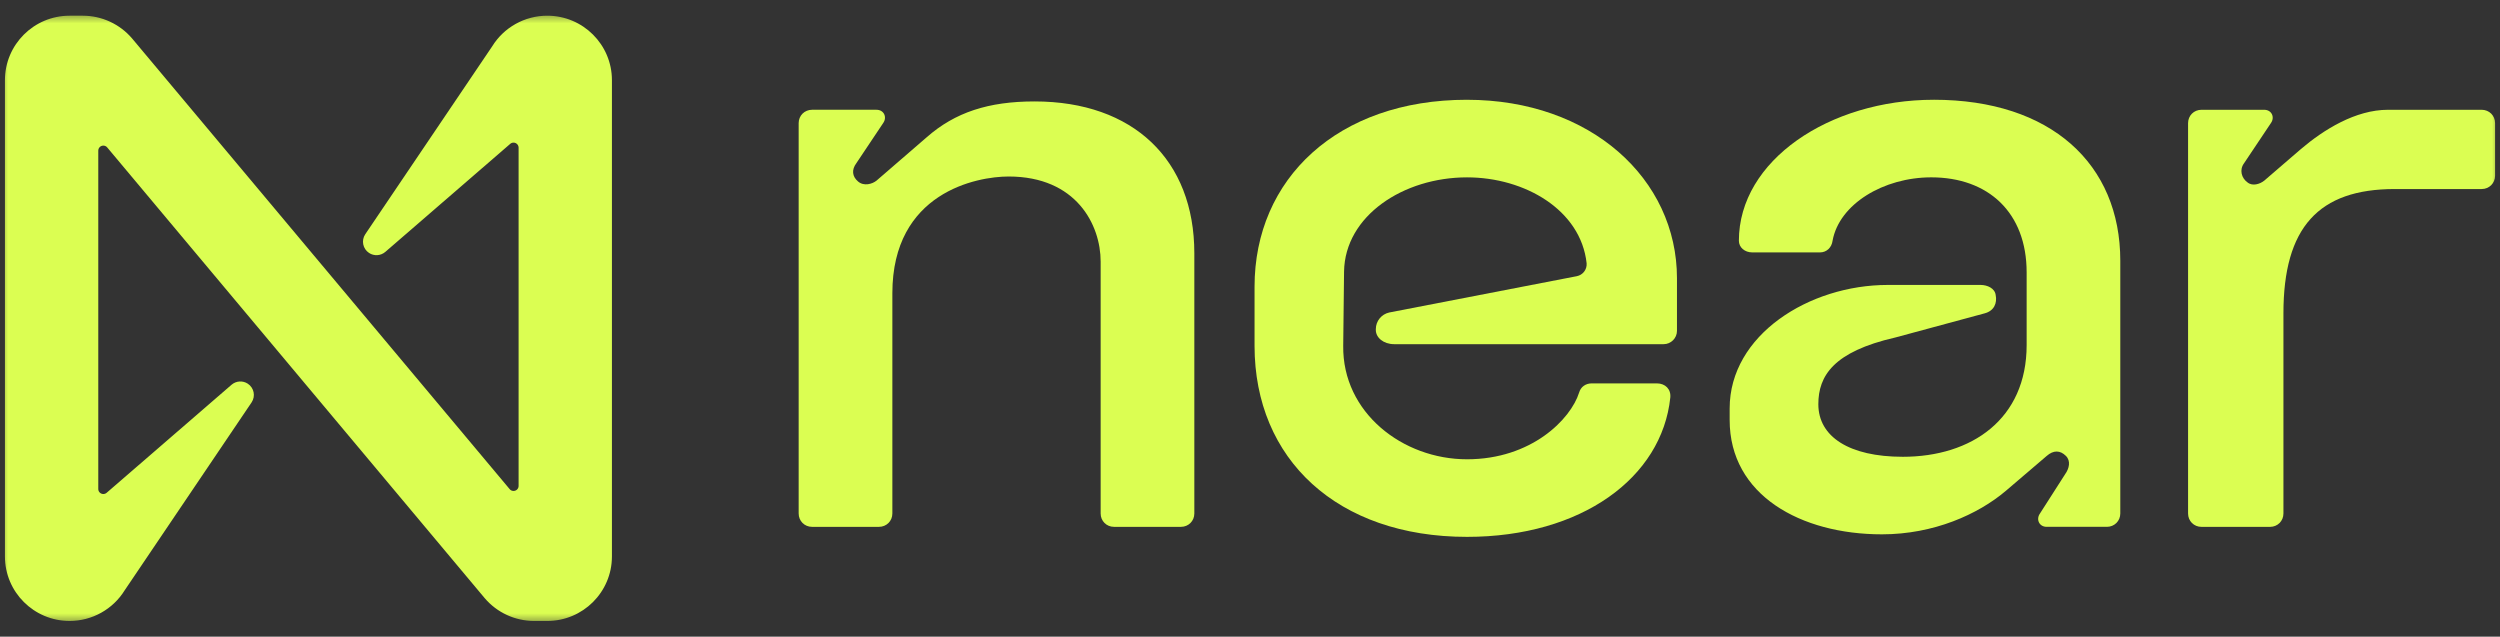 <svg width="161" height="41" viewBox="0 0 161 41" fill="none" xmlns="http://www.w3.org/2000/svg">
  <rect x="0" y="0" width="161" height="41" fill="#333333" stroke="none"/>
  <mask id="mask0_157_47" style="mask-type:luminance" maskUnits="userSpaceOnUse" x="0" y="0"
    width="161" height="41">
    <path d="M161 0.732H0V40.268H161V0.732Z" fill="white" />
  </mask>
  <g mask="url(#mask0_157_47)">
    <path
      d="M66.626 6.532C63.663 6.532 61.508 7.231 59.677 8.842L56.444 11.635C56.175 11.851 55.636 12.012 55.259 11.688C54.882 11.366 54.828 10.937 55.151 10.507L56.875 7.928C57.145 7.552 56.93 7.069 56.444 7.069H52.296C51.812 7.069 51.434 7.445 51.434 7.928V33.07C51.434 33.553 51.812 33.929 52.296 33.929H56.606C57.09 33.929 57.468 33.553 57.468 33.07V18.888C57.468 12.388 62.909 11.367 64.956 11.367C69.319 11.367 70.882 14.483 70.882 16.846V33.07C70.882 33.553 71.259 33.929 71.743 33.929H76.053C76.538 33.929 76.915 33.553 76.915 33.07V16.309C76.915 10.293 72.983 6.532 66.626 6.532Z"
      fill="#DBFE52" />
    <path
      d="M94.476 6.425C86.126 6.425 80.793 11.528 80.793 18.458V22.272C80.793 29.578 86.126 34.574 94.476 34.574C101.856 34.574 107.028 30.76 107.567 25.603C107.622 25.065 107.244 24.69 106.705 24.69H102.503C102.126 24.69 101.803 24.905 101.695 25.281C101.156 27 98.624 29.578 94.476 29.578C90.328 29.578 86.449 26.57 86.503 22.272L86.557 17.492C86.611 13.893 90.382 11.422 94.476 11.422C98.194 11.422 101.803 13.517 102.179 16.955C102.21 17.353 101.936 17.712 101.543 17.787L89.465 20.125C88.98 20.232 88.603 20.662 88.603 21.198V21.252C88.603 21.735 89.087 22.165 89.788 22.165H107.135C107.611 22.165 107.997 21.779 107.997 21.305V17.922C107.997 11.53 102.448 6.426 94.475 6.426L94.476 6.425Z"
      fill="#DBFE52" />
    <path
      d="M124.535 6.425C117.801 6.425 111.984 10.346 111.984 15.503C111.984 15.933 112.361 16.255 112.846 16.255H117.209C117.64 16.255 117.963 15.933 118.017 15.503C118.448 13.14 121.304 11.421 124.374 11.421C128.037 11.421 130.516 13.677 130.516 17.545V22.219C130.516 27 126.96 29.417 122.542 29.417C119.094 29.417 117.101 28.128 117.101 26.032C117.101 24.206 118.071 22.648 122.057 21.735L127.821 20.177C128.413 20.016 128.629 19.532 128.521 18.995C128.468 18.566 127.983 18.35 127.551 18.35H121.572C116.508 18.35 111.39 21.573 111.39 26.3V27.052C111.39 31.887 115.969 34.411 121.195 34.411C124.534 34.411 127.39 33.122 129.167 31.618L131.808 29.362C132.238 28.985 132.67 28.985 133.046 29.362C133.369 29.684 133.261 30.168 132.991 30.543L131.375 33.068C131.106 33.445 131.321 33.928 131.806 33.928H135.685C136.17 33.928 136.547 33.551 136.547 33.068V16.791C136.547 10.56 132.076 6.424 124.533 6.424L124.535 6.425Z"
      fill="#DBFE52" />
    <path
      d="M159.82 7.07H153.786C151.686 7.07 149.638 8.359 148.183 9.595L145.814 11.636C145.544 11.852 145.059 12.013 144.736 11.744C144.358 11.475 144.197 10.938 144.521 10.508L146.245 7.929C146.515 7.553 146.299 7.07 145.814 7.07H141.774C141.289 7.07 140.912 7.446 140.912 7.929V33.071C140.912 33.554 141.289 33.93 141.774 33.93H146.191C146.676 33.93 147.053 33.554 147.053 33.071V20.178C147.053 14.645 149.316 12.174 154.219 12.174H159.82C160.305 12.174 160.683 11.797 160.683 11.314V7.929C160.683 7.446 160.305 7.07 159.82 7.07Z"
      fill="#DBFE52" />
    <path
      d="M35.243 1.011C33.795 1.011 32.451 1.76 31.693 2.99L23.522 15.086C23.256 15.485 23.364 16.023 23.764 16.288C24.088 16.503 24.517 16.477 24.812 16.224L32.854 9.268C32.988 9.148 33.194 9.16 33.314 9.293C33.369 9.354 33.398 9.433 33.398 9.514V31.293C33.398 31.473 33.252 31.617 33.072 31.617C32.975 31.617 32.883 31.575 32.822 31.5L8.51 2.481C7.718 1.55 6.556 1.012 5.332 1.011H4.482C2.183 1.011 0.318 2.87 0.318 5.163V35.837C0.318 38.13 2.183 39.989 4.482 39.989C5.93 39.989 7.274 39.241 8.033 38.01L16.203 25.914C16.469 25.515 16.361 24.977 15.961 24.712C15.637 24.497 15.209 24.523 14.914 24.776L6.871 31.733C6.737 31.852 6.531 31.84 6.411 31.707C6.356 31.646 6.328 31.567 6.329 31.486V9.702C6.329 9.522 6.475 9.377 6.655 9.377C6.751 9.377 6.843 9.42 6.904 9.494L31.213 38.519C32.005 39.45 33.167 39.988 34.391 39.989H35.241C37.541 39.99 39.406 38.132 39.408 35.839V5.163C39.408 2.87 37.543 1.011 35.243 1.011Z"
      fill="#DBFE52" />
  </g>
</svg>
